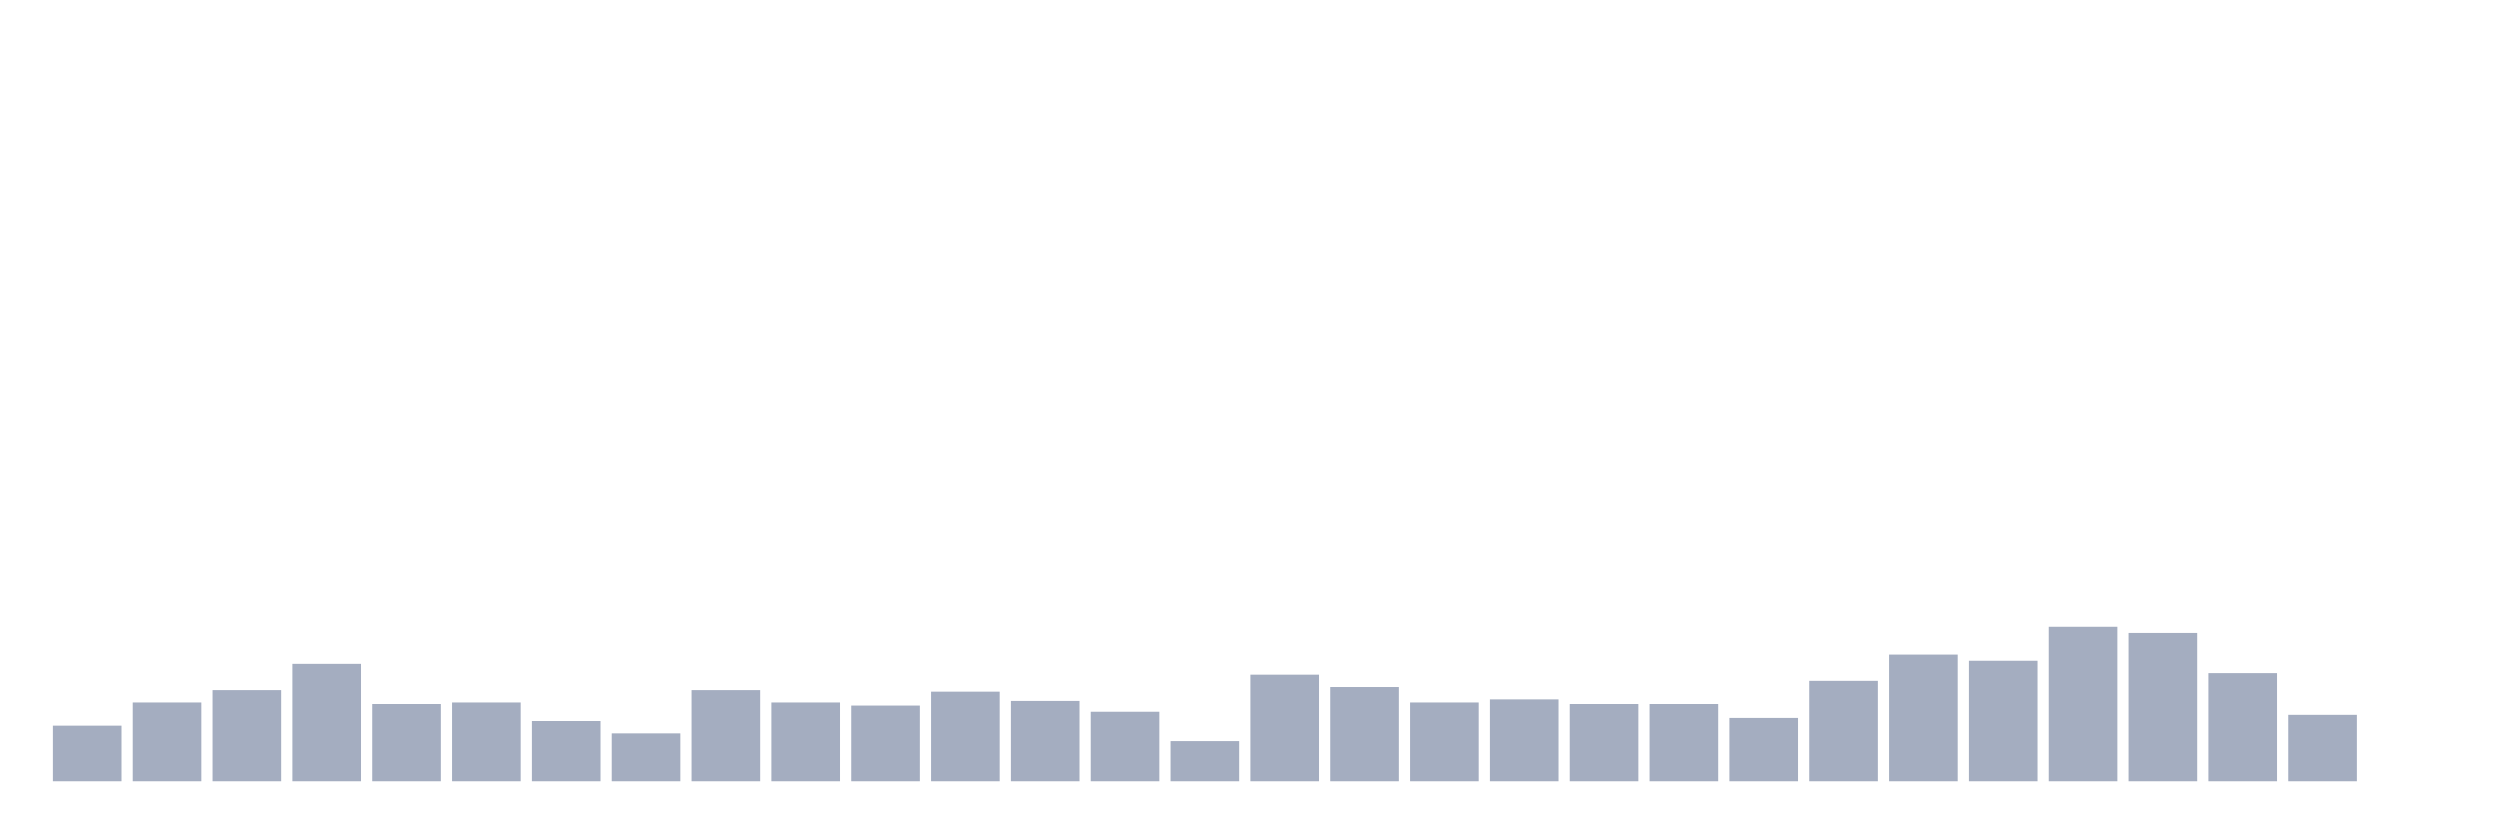 <svg xmlns="http://www.w3.org/2000/svg" viewBox="0 0 480 160"><g transform="translate(10,10)"><rect class="bar" x="0.153" width="13.175" y="129.322" height="10.678" fill="rgb(164,173,192)"></rect><rect class="bar" x="15.482" width="13.175" y="124.873" height="15.127" fill="rgb(164,173,192)"></rect><rect class="bar" x="30.81" width="13.175" y="122.5" height="17.5" fill="rgb(164,173,192)"></rect><rect class="bar" x="46.138" width="13.175" y="117.458" height="22.542" fill="rgb(164,173,192)"></rect><rect class="bar" x="61.466" width="13.175" y="125.169" height="14.831" fill="rgb(164,173,192)"></rect><rect class="bar" x="76.794" width="13.175" y="124.873" height="15.127" fill="rgb(164,173,192)"></rect><rect class="bar" x="92.123" width="13.175" y="128.432" height="11.568" fill="rgb(164,173,192)"></rect><rect class="bar" x="107.451" width="13.175" y="130.805" height="9.195" fill="rgb(164,173,192)"></rect><rect class="bar" x="122.779" width="13.175" y="122.5" height="17.5" fill="rgb(164,173,192)"></rect><rect class="bar" x="138.107" width="13.175" y="124.873" height="15.127" fill="rgb(164,173,192)"></rect><rect class="bar" x="153.436" width="13.175" y="125.466" height="14.534" fill="rgb(164,173,192)"></rect><rect class="bar" x="168.764" width="13.175" y="122.797" height="17.203" fill="rgb(164,173,192)"></rect><rect class="bar" x="184.092" width="13.175" y="124.576" height="15.424" fill="rgb(164,173,192)"></rect><rect class="bar" x="199.42" width="13.175" y="126.653" height="13.347" fill="rgb(164,173,192)"></rect><rect class="bar" x="214.748" width="13.175" y="132.288" height="7.712" fill="rgb(164,173,192)"></rect><rect class="bar" x="230.077" width="13.175" y="119.534" height="20.466" fill="rgb(164,173,192)"></rect><rect class="bar" x="245.405" width="13.175" y="121.907" height="18.093" fill="rgb(164,173,192)"></rect><rect class="bar" x="260.733" width="13.175" y="124.873" height="15.127" fill="rgb(164,173,192)"></rect><rect class="bar" x="276.061" width="13.175" y="124.28" height="15.72" fill="rgb(164,173,192)"></rect><rect class="bar" x="291.39" width="13.175" y="125.169" height="14.831" fill="rgb(164,173,192)"></rect><rect class="bar" x="306.718" width="13.175" y="125.169" height="14.831" fill="rgb(164,173,192)"></rect><rect class="bar" x="322.046" width="13.175" y="127.839" height="12.161" fill="rgb(164,173,192)"></rect><rect class="bar" x="337.374" width="13.175" y="120.72" height="19.28" fill="rgb(164,173,192)"></rect><rect class="bar" x="352.702" width="13.175" y="115.678" height="24.322" fill="rgb(164,173,192)"></rect><rect class="bar" x="368.031" width="13.175" y="116.864" height="23.136" fill="rgb(164,173,192)"></rect><rect class="bar" x="383.359" width="13.175" y="110.339" height="29.661" fill="rgb(164,173,192)"></rect><rect class="bar" x="398.687" width="13.175" y="111.525" height="28.475" fill="rgb(164,173,192)"></rect><rect class="bar" x="414.015" width="13.175" y="119.237" height="20.763" fill="rgb(164,173,192)"></rect><rect class="bar" x="429.344" width="13.175" y="127.246" height="12.754" fill="rgb(164,173,192)"></rect><rect class="bar" x="444.672" width="13.175" y="140" height="0" fill="rgb(164,173,192)"></rect></g></svg>